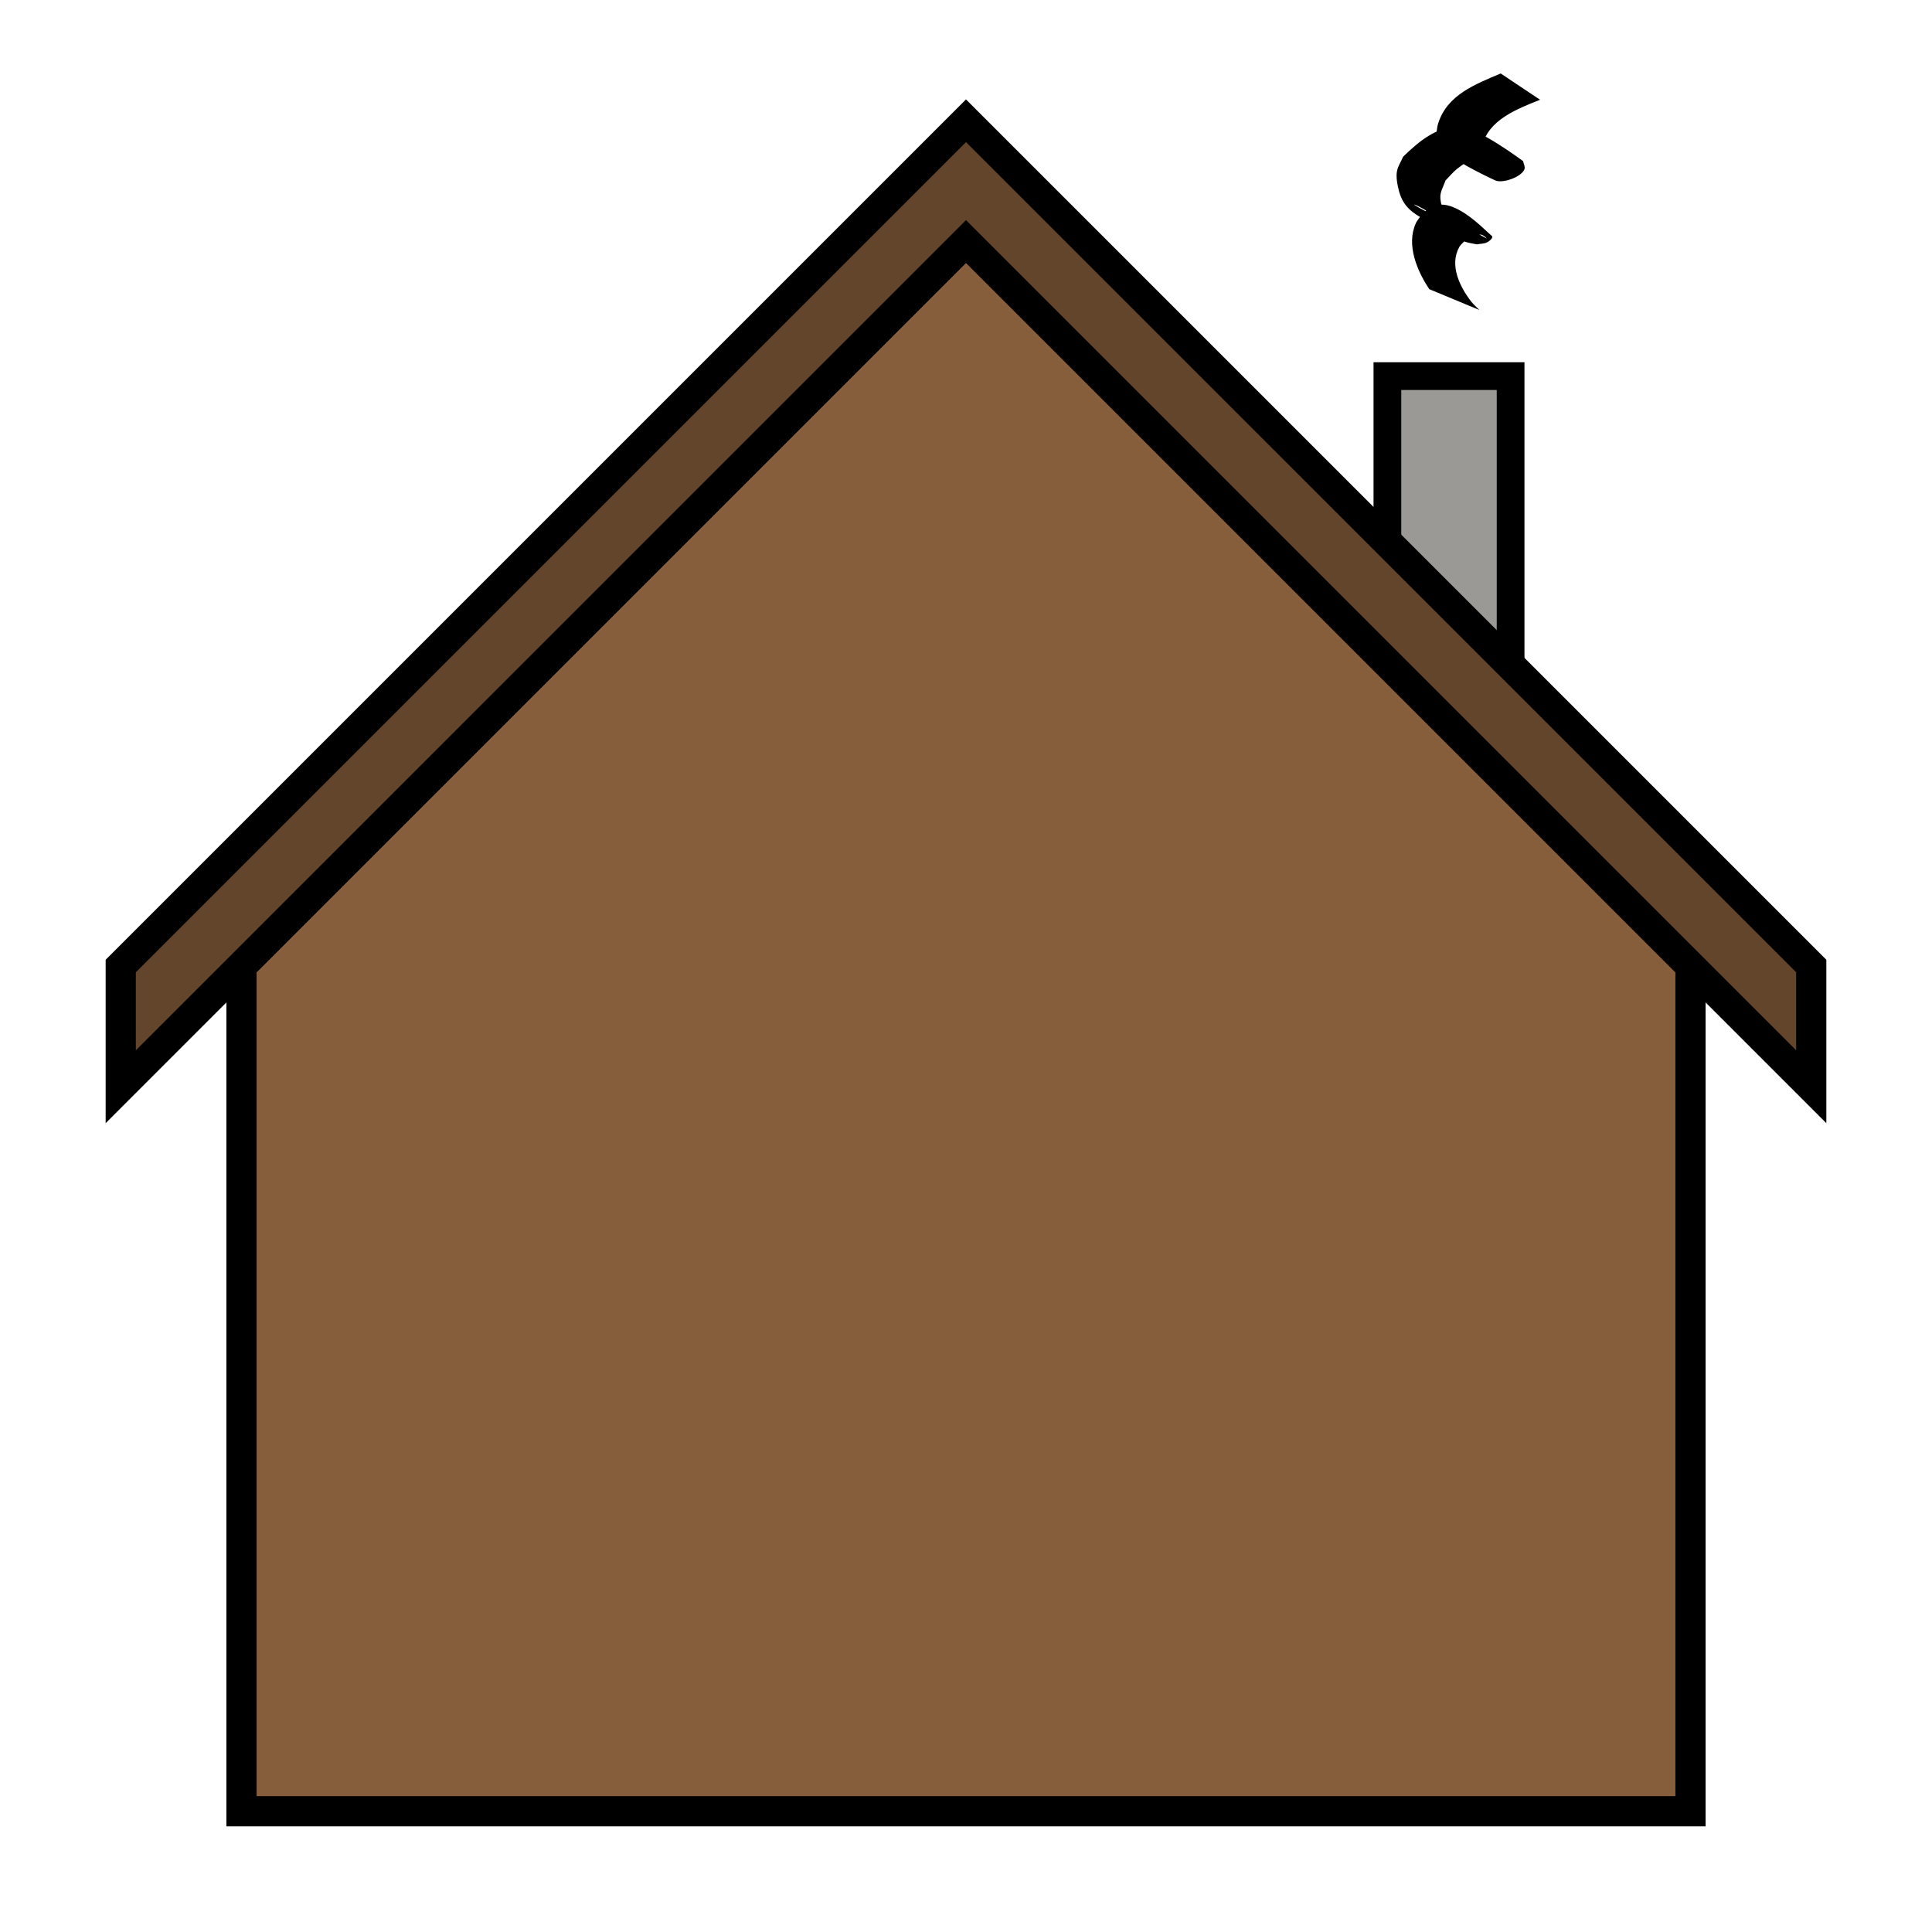 <?xml version="1.0" encoding="UTF-8" standalone="no"?>
<!-- Created with Inkscape (http://www.inkscape.org/) -->

<svg
   width="512"
   height="512"
   viewBox="0 0 135.467 135.467"
   version="1.1"
   id="svg1"
   inkscape:version="1.3 (0e150ed6c4, 2023-07-21)"
   sodipodi:docname="House backward.svg"
   xmlns:inkscape="http://www.inkscape.org/namespaces/inkscape"
   xmlns:sodipodi="http://sodipodi.sourceforge.net/DTD/sodipodi-0.dtd"
   xmlns="http://www.w3.org/2000/svg"
   xmlns:svg="http://www.w3.org/2000/svg">
  <sodipodi:namedview
     id="namedview1"
     pagecolor="#ffffff"
     bordercolor="#000000"
     borderopacity="0.25"
     inkscape:showpageshadow="2"
     inkscape:pageopacity="0.0"
     inkscape:pagecheckerboard="0"
     inkscape:deskcolor="#d1d1d1"
     inkscape:document-units="mm"
     inkscape:zoom="0.64504647"
     inkscape:cx="123.24694"
     inkscape:cy="274.39884"
     inkscape:window-width="1366"
     inkscape:window-height="707"
     inkscape:window-x="0"
     inkscape:window-y="30"
     inkscape:window-maximized="1"
     inkscape:current-layer="layer1"
     showgrid="true"
     showguides="true">
    <inkscape:grid
       id="grid1"
       units="px"
       originx="0"
       originy="0"
       spacingx="4.233"
       spacingy="4.233"
       empcolor="#0099e5"
       empopacity="0.302"
       color="#0099e5"
       opacity="0.149"
       empspacing="5"
       dotted="false"
       gridanglex="30"
       gridanglez="30"
       visible="true"
       snapvisiblegridlinesonly="false" />
  </sodipodi:namedview>
  <defs
     id="defs1" />
  <g
     inkscape:label="Слой 1"
     inkscape:groupmode="layer"
     id="layer1">
    <rect
       style="fill:#9a9996;fill-opacity:1;stroke:#000000;stroke-width:1.945"
       id="rect17"
       width="8.639"
       height="24.514"
       x="97.281"
       y="26.372" />
    <path
       style="fill:#865e3c;fill-opacity:1;stroke:#000000;stroke-width:2.117"
       d="M 16.933,127 H 118.533 V 67.733 l -50.8,-50.8 -50.8,50.8 z"
       id="path4"
       sodipodi:nodetypes="cccccc" />
    <path
       style="fill:#63452c;fill-opacity:1;stroke:#000000;stroke-width:2.117"
       d="M 67.733,16.933 127,76.2 V 67.733 L 67.733,8.467 8.467,67.733 v 8.467 z"
       id="path5" />
    <path
       style="fill:#000000;fill-opacity:1;stroke:none;stroke-width:2.117"
       id="path17"
       d="m 103.729,21.735 c -0.19,-0.196 -0.402,-0.372 -0.569,-0.588 -0.797,-1.022 -1.546,-2.538 -0.845,-3.816 0.116,-0.212 0.327,-0.357 0.49,-0.536 0.189,-0.105 0.359,-0.254 0.566,-0.316 0.17,-0.051 0.362,-0.06 0.534,-0.013 0.126,0.035 0.424,0.305 0.308,0.244 -1.044,-0.58 -2.088,-1.159 -3.131,-1.739 -0.023,0.018 -0.041,0.05 -0.07,0.053 -0.146,0.015 -0.293,-7.94e-4 -0.439,-0.001 0.261,0.296 -1.819,-0.843 -1.352,-0.661 0.793,0.308 1.476,0.995 2.324,1.057 0.339,0.024 -0.345,-0.594 -0.437,-0.921 -0.254,-0.901 -0.061,-1.016 0.251,-1.846 0.263,-0.266 0.498,-0.563 0.789,-0.798 0.859,-0.693 1.92,-1.195 3.044,-0.926 0.281,0.067 1.04,0.5 0.788,0.359 -0.836,-0.466 -1.694,-0.892 -2.542,-1.338 0.026,0.097 0.12,0.2 0.078,0.292 -0.048,0.105 -0.19,0.136 -0.296,0.183 -0.185,0.082 -0.371,0.185 -0.572,0.201 -0.232,0.019 -0.883,-0.228 -0.691,-0.097 3.075,2.11 2.706,1.775 1.938,0.584 0.007,-0.283 -0.042,-0.572 0.021,-0.848 0.43,-1.88 2.5,-2.636 4.068,-3.27 0,0 -2.758,-1.843 -2.758,-1.843 v 0 c -1.759,0.75 -3.752,1.482 -4.387,3.508 -0.101,0.324 -0.103,0.671 -0.154,1.007 0.119,0.277 0.111,0.656 0.356,0.832 1.18,0.848 2.477,1.534 3.794,2.148 0.513,0.239 1.83,-0.226 2.052,-0.769 0.074,-0.182 -0.061,-0.388 -0.091,-0.582 -0.109,-0.066 -3.037,-2.286 -4.386,-2.388 -1.619,-0.122 -2.948,1.038 -4.027,2.081 -0.144,0.343 -0.368,0.663 -0.433,1.03 -0.061,0.345 -0.005,0.706 0.064,1.049 0.419,2.088 1.731,2.044 3.951,3.505 0.24,0.158 0.5,0.286 0.771,0.381 0.266,0.094 0.552,0.12 0.828,0.181 0.245,-0.053 0.518,-0.033 0.736,-0.158 0.153,-0.087 0.435,-0.32 0.301,-0.434 -0.68,-0.579 -2.755,-2.846 -4.27,-2.014 -0.212,0.117 -0.384,0.295 -0.576,0.442 -0.162,0.232 -0.372,0.437 -0.487,0.696 -0.677,1.514 0.098,3.336 0.951,4.61 z" />
  </g>
</svg>
